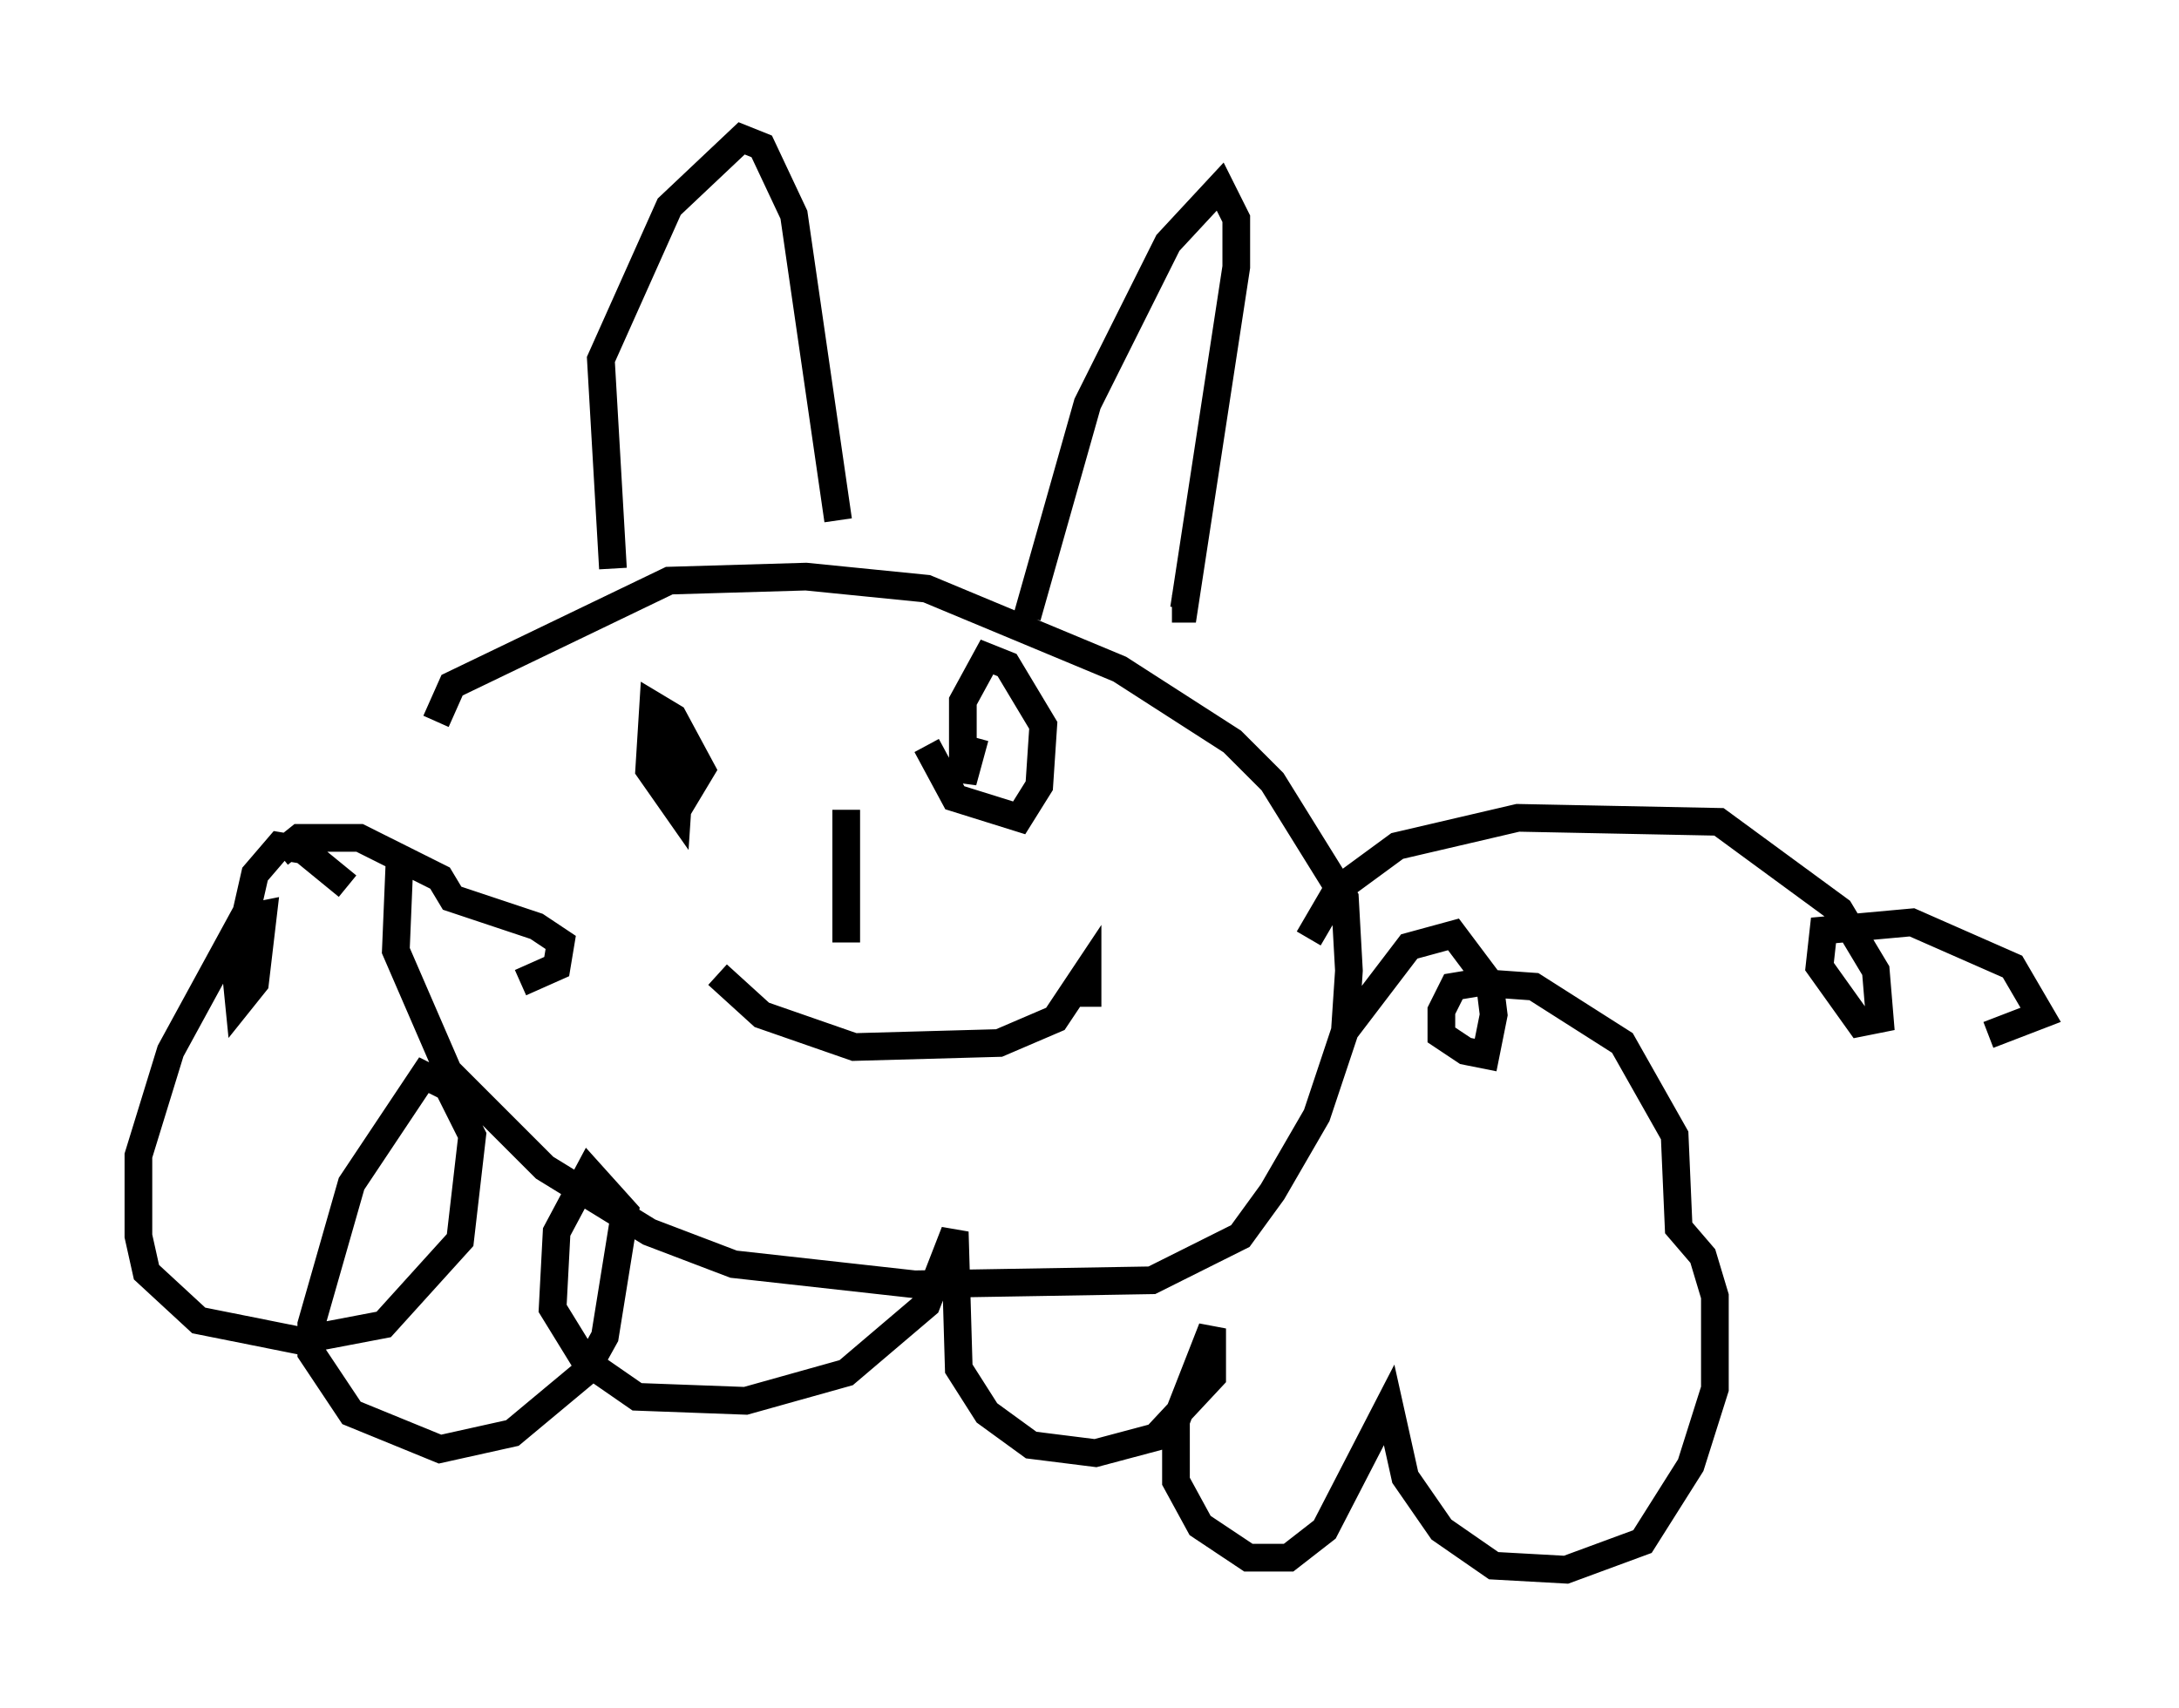 <?xml version="1.0" encoding="utf-8" ?>
<svg baseProfile="full" height="61.709" version="1.1" width="78.704" xmlns="http://www.w3.org/2000/svg" xmlns:ev="http://www.w3.org/2001/xml-events" xmlns:xlink="http://www.w3.org/1999/xlink"><defs /><rect fill="white" height="61.709" width="78.704" x="0" y="0" /><path d="M15.749, 26.788 m-1.307, 4.067 l-0.145, 3.486 1.888, 4.358 l3.486, 3.486 3.777, 2.324 l3.05, 1.162 6.536, 0.726 l8.57, -0.145 3.196, -1.598 l1.162, -1.598 1.598, -2.76 l1.017, -3.05 0.145, -2.179 l-0.145, -2.615 -2.615, -4.212 l-1.453, -1.453 -4.067, -2.615 l-6.972, -2.905 -4.358, -0.436 l-4.939, 0.145 -7.844, 3.777 l-0.581, 1.307 m6.391, -5.52 l-0.436, -7.553 2.469, -5.52 l2.615, -2.469 0.726, 0.291 l1.162, 2.469 1.598, 11.039 m6.827, 3.486 l2.179, -7.698 2.905, -5.81 l1.888, -2.034 0.581, 1.162 l0.0, 1.743 -1.888, 12.346 l-0.436, 0.0 m-29.776, 10.022 l-1.598, -1.307 -0.872, -0.145 l-0.872, 1.017 -0.726, 3.196 l0.145, 1.453 0.581, -0.726 l0.291, -2.469 -0.726, 0.145 l-2.615, 4.793 -1.162, 3.777 l0.0, 2.905 0.291, 1.307 l1.888, 1.743 3.631, 0.726 l3.05, -0.581 2.76, -3.05 l0.436, -3.777 -0.872, -1.743 l-0.872, -0.436 -2.615, 3.922 l-1.453, 5.084 0.0, 1.017 l1.453, 2.179 3.196, 1.307 l2.615, -0.581 2.615, -2.179 l0.726, -1.307 0.726, -4.503 l-1.307, -1.453 -1.162, 2.179 l-0.145, 2.76 1.162, 1.888 l1.888, 1.307 3.922, 0.145 l3.631, -1.017 2.905, -2.469 l1.017, -2.615 0.145, 4.939 l1.017, 1.598 1.598, 1.162 l2.324, 0.291 2.179, -0.581 l2.034, -2.179 0.0, -1.743 l-1.307, 3.341 0.0, 2.179 l0.872, 1.598 1.743, 1.162 l1.453, 0.0 1.307, -1.017 l2.324, -4.503 0.581, 2.615 l1.307, 1.888 1.888, 1.307 l2.615, 0.145 2.76, -1.017 l1.743, -2.76 0.872, -2.76 l0.0, -3.341 -0.436, -1.453 l-0.872, -1.017 -0.145, -3.341 l-1.888, -3.341 -3.196, -2.034 l-2.034, -0.145 -0.872, 0.145 l-0.436, 0.872 0.0, 0.872 l0.872, 0.581 0.726, 0.145 l0.291, -1.453 -0.145, -1.162 l-1.307, -1.743 -1.598, 0.436 l-2.324, 3.05 m-38.492, -6.391 l0.726, -0.581 2.179, 0.0 l2.905, 1.453 0.436, 0.726 l3.05, 1.017 0.872, 0.581 l-0.145, 0.872 -1.307, 0.581 m5.955, -8.86 l0.0, 0.0 m-1.017, -0.145 l1.162, 2.034 0.436, -0.726 l-1.017, -1.888 -0.726, -0.436 l-0.145, 2.324 1.017, 1.453 l0.145, -2.179 m8.86, -0.145 l1.017, 1.888 2.324, 0.726 l0.726, -1.162 0.145, -2.179 l-1.307, -2.179 -0.726, -0.291 l-0.872, 1.598 0.0, 2.905 l0.436, -1.598 m-4.648, 2.615 l0.0, 4.793 m-4.648, 1.162 l1.598, 1.453 3.341, 1.162 l5.229, -0.145 2.034, -0.872 l1.162, -1.743 0.0, 1.307 m7.989, -2.469 l1.017, -1.743 2.179, -1.598 l4.358, -1.017 7.263, 0.145 l4.358, 3.196 1.307, 2.179 l0.145, 1.743 -0.726, 0.145 l-1.453, -2.034 0.145, -1.307 l3.196, -0.291 3.631, 1.598 l1.017, 1.743 -1.888, 0.726 " fill="none" stroke="black" stroke-width="1" /></svg>